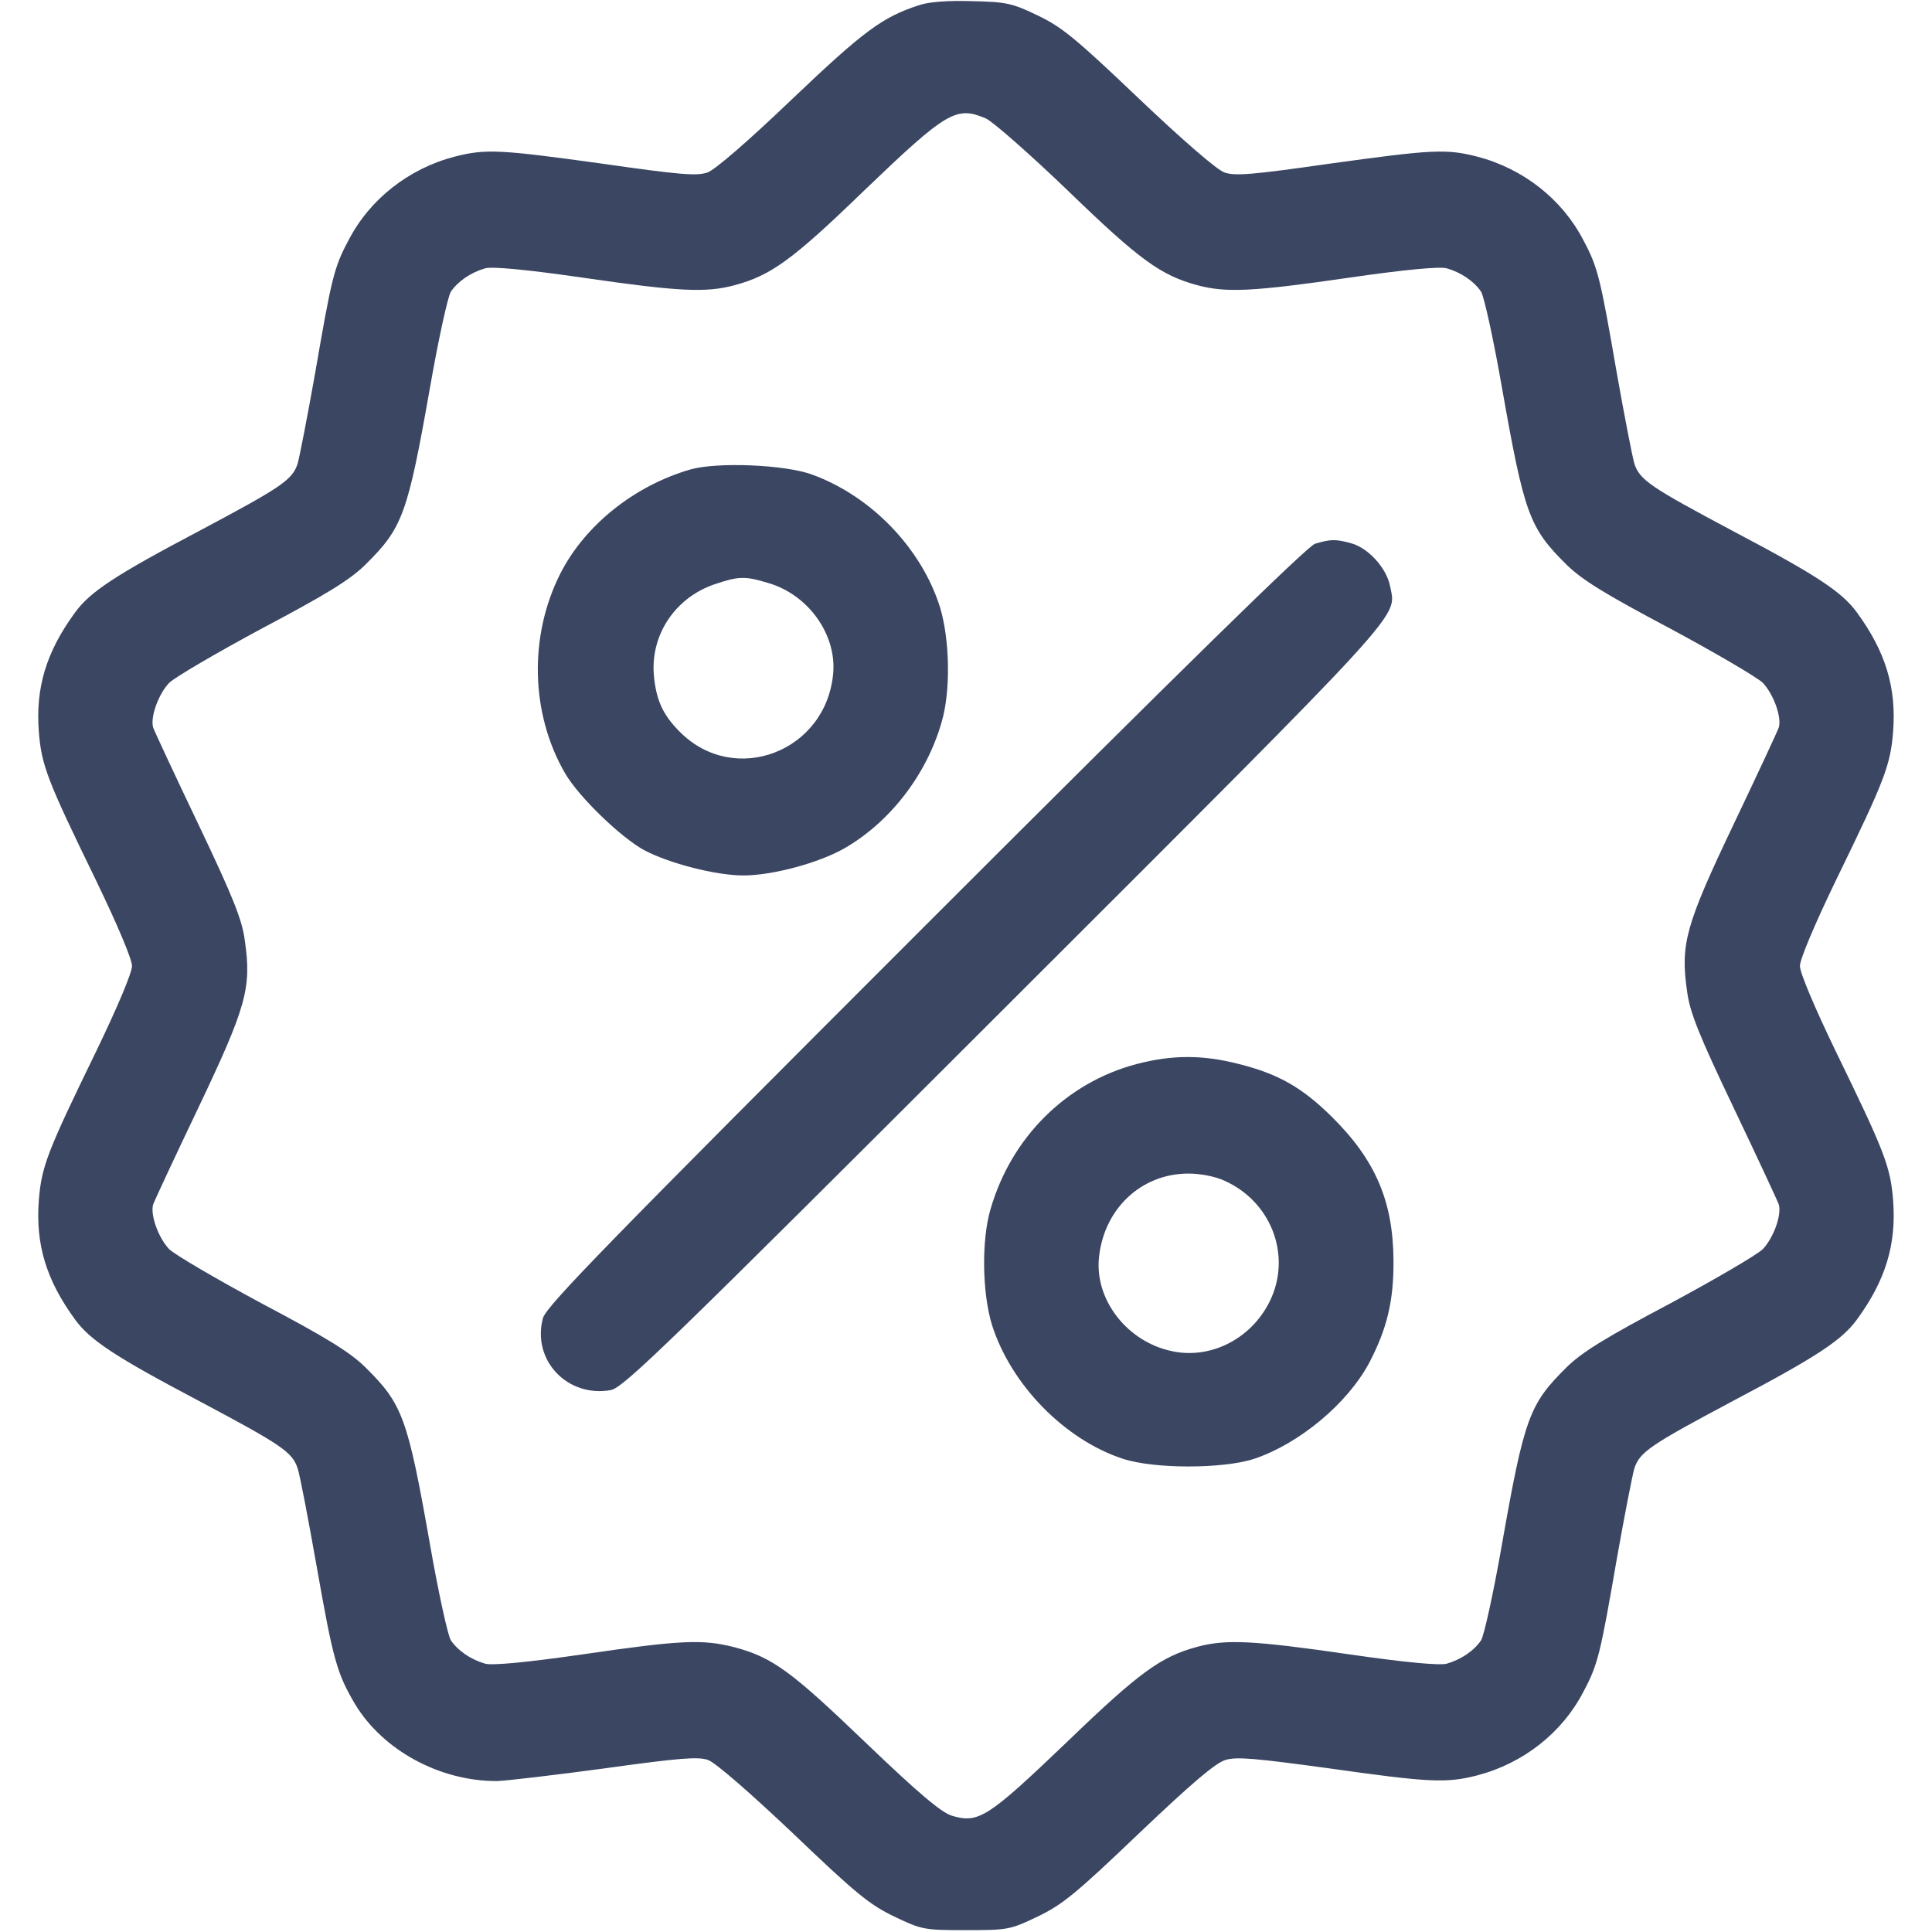 <svg width="30" height="30" viewBox="0 0 30 30" fill="none" xmlns="http://www.w3.org/2000/svg">
<path d="M14.267 0.082C13.705 0.264 13.412 0.48 12.304 1.535C11.619 2.191 11.103 2.637 10.986 2.678C10.822 2.736 10.552 2.713 9.363 2.543C7.751 2.32 7.546 2.309 7.06 2.432C6.345 2.619 5.742 3.094 5.414 3.727C5.185 4.154 5.15 4.312 4.892 5.801C4.775 6.463 4.652 7.09 4.623 7.195C4.541 7.453 4.371 7.564 3.105 8.238C1.792 8.93 1.4 9.188 1.166 9.51C0.72 10.119 0.55 10.676 0.603 11.361C0.644 11.889 0.738 12.123 1.488 13.664C1.822 14.355 2.05 14.895 2.05 15C2.05 15.105 1.822 15.645 1.488 16.336C0.738 17.877 0.644 18.111 0.603 18.639C0.55 19.324 0.72 19.881 1.166 20.49C1.4 20.812 1.792 21.07 3.105 21.762C4.371 22.436 4.541 22.547 4.623 22.805C4.658 22.91 4.787 23.59 4.916 24.316C5.173 25.775 5.232 25.986 5.513 26.461C5.947 27.182 6.837 27.662 7.722 27.656C7.875 27.65 8.63 27.562 9.404 27.457C10.54 27.299 10.839 27.275 10.992 27.328C11.103 27.363 11.654 27.844 12.316 28.471C13.289 29.402 13.505 29.578 13.886 29.76C14.314 29.965 14.349 29.971 14.999 29.971C15.65 29.971 15.685 29.965 16.113 29.76C16.494 29.578 16.71 29.402 17.683 28.471C18.509 27.686 18.873 27.375 19.031 27.328C19.206 27.275 19.505 27.305 20.625 27.457C22.201 27.68 22.459 27.691 22.939 27.568C23.654 27.381 24.257 26.906 24.585 26.273C24.814 25.846 24.849 25.688 25.107 24.199C25.224 23.537 25.347 22.91 25.377 22.805C25.459 22.547 25.628 22.436 26.894 21.762C28.206 21.07 28.599 20.812 28.834 20.49C29.279 19.881 29.449 19.324 29.396 18.639C29.355 18.111 29.261 17.877 28.511 16.336C28.177 15.645 27.949 15.105 27.949 15C27.949 14.895 28.177 14.355 28.511 13.664C29.261 12.123 29.355 11.889 29.396 11.361C29.449 10.676 29.279 10.119 28.834 9.51C28.599 9.188 28.206 8.93 26.894 8.238C25.628 7.564 25.459 7.453 25.377 7.195C25.347 7.09 25.224 6.463 25.107 5.801C24.849 4.312 24.814 4.154 24.585 3.727C24.257 3.094 23.654 2.619 22.939 2.432C22.453 2.309 22.248 2.32 20.636 2.543C19.447 2.713 19.177 2.736 19.013 2.678C18.896 2.637 18.38 2.191 17.683 1.529C16.705 0.598 16.494 0.422 16.113 0.24C15.714 0.047 15.621 0.029 15.087 0.018C14.718 0.006 14.414 0.029 14.267 0.082ZM15.31 1.84C15.415 1.887 15.99 2.391 16.587 2.965C17.701 4.043 18.029 4.277 18.597 4.43C19.037 4.547 19.453 4.529 20.947 4.312C21.831 4.184 22.353 4.137 22.464 4.166C22.687 4.23 22.886 4.365 22.998 4.529C23.044 4.6 23.191 5.268 23.32 6.006C23.671 7.998 23.748 8.197 24.328 8.771C24.568 9.006 24.931 9.229 25.927 9.756C26.636 10.137 27.287 10.518 27.375 10.605C27.544 10.787 27.668 11.139 27.621 11.297C27.603 11.35 27.287 12.029 26.918 12.803C26.173 14.367 26.091 14.66 26.197 15.393C26.238 15.715 26.378 16.066 26.918 17.197C27.287 17.971 27.603 18.65 27.621 18.703C27.668 18.861 27.544 19.213 27.375 19.395C27.287 19.482 26.636 19.863 25.927 20.244C24.931 20.771 24.568 20.994 24.328 21.229C23.748 21.803 23.671 22.002 23.32 23.994C23.191 24.732 23.044 25.4 22.998 25.471C22.886 25.635 22.687 25.77 22.464 25.834C22.353 25.863 21.831 25.816 20.947 25.688C19.453 25.471 19.037 25.453 18.597 25.57C18.029 25.723 17.701 25.957 16.558 27.059C15.339 28.225 15.193 28.318 14.783 28.195C14.619 28.148 14.261 27.844 13.441 27.059C12.281 25.945 11.994 25.734 11.396 25.576C10.91 25.453 10.582 25.465 9.052 25.688C8.167 25.816 7.646 25.863 7.535 25.834C7.312 25.77 7.113 25.635 7.001 25.471C6.955 25.4 6.808 24.732 6.679 23.994C6.328 22.002 6.251 21.803 5.671 21.229C5.431 20.994 5.068 20.771 4.072 20.244C3.363 19.863 2.712 19.482 2.625 19.395C2.455 19.213 2.332 18.861 2.378 18.703C2.396 18.65 2.712 17.971 3.082 17.197C3.826 15.633 3.908 15.34 3.802 14.607C3.761 14.285 3.621 13.934 3.082 12.803C2.712 12.029 2.396 11.35 2.378 11.297C2.332 11.139 2.455 10.787 2.625 10.605C2.712 10.518 3.363 10.137 4.072 9.756C5.068 9.229 5.431 9.006 5.671 8.771C6.251 8.197 6.328 7.998 6.679 6.006C6.808 5.268 6.955 4.6 7.001 4.529C7.113 4.365 7.312 4.23 7.535 4.166C7.646 4.137 8.167 4.184 9.052 4.312C10.546 4.529 10.962 4.547 11.402 4.43C11.97 4.277 12.298 4.043 13.412 2.965C14.701 1.729 14.847 1.641 15.31 1.84Z" fill="#3A4662"/>
<path d="M10.723 7.289C9.85 7.541 9.082 8.156 8.701 8.906C8.209 9.879 8.238 11.086 8.777 12.012C8.994 12.381 9.639 13.002 10.002 13.201C10.389 13.406 11.115 13.594 11.543 13.594C11.994 13.594 12.715 13.4 13.113 13.172C13.816 12.768 14.385 12.035 14.619 11.221C14.766 10.734 14.748 9.926 14.596 9.428C14.309 8.514 13.529 7.705 12.615 7.371C12.193 7.213 11.133 7.172 10.723 7.289ZM11.93 9.053C12.551 9.234 12.99 9.85 12.938 10.453C12.832 11.672 11.408 12.217 10.559 11.367C10.295 11.104 10.19 10.875 10.154 10.494C10.096 9.867 10.477 9.287 11.086 9.076C11.467 8.947 11.561 8.941 11.93 9.053Z" fill="#3A4662"/>
<path d="M20.42 8.443C20.303 8.479 18.375 10.365 14.373 14.367C9.463 19.277 8.484 20.279 8.431 20.467C8.256 21.117 8.806 21.703 9.48 21.586C9.674 21.557 10.342 20.906 15.603 15.65C21.937 9.322 21.68 9.604 21.586 9.106C21.533 8.824 21.252 8.514 20.988 8.438C20.736 8.367 20.66 8.373 20.42 8.443Z" fill="#3A4662"/>
<path d="M17.647 16.523C16.558 16.811 15.702 17.66 15.38 18.779C15.239 19.26 15.251 20.074 15.403 20.572C15.696 21.498 16.528 22.354 17.436 22.652C17.923 22.811 18.989 22.811 19.476 22.652C20.173 22.418 20.923 21.797 21.263 21.158C21.538 20.631 21.643 20.197 21.638 19.57C21.632 18.65 21.356 18.012 20.683 17.344C20.22 16.887 19.851 16.676 19.241 16.523C18.679 16.377 18.204 16.377 17.647 16.523ZM19.013 18.334C19.722 18.65 20.044 19.453 19.745 20.145C19.476 20.766 18.813 21.123 18.181 20.977C17.513 20.83 17.02 20.209 17.061 19.57C17.12 18.791 17.706 18.223 18.456 18.223C18.643 18.223 18.878 18.27 19.013 18.334Z" fill="#3A4662"/>
</svg>
